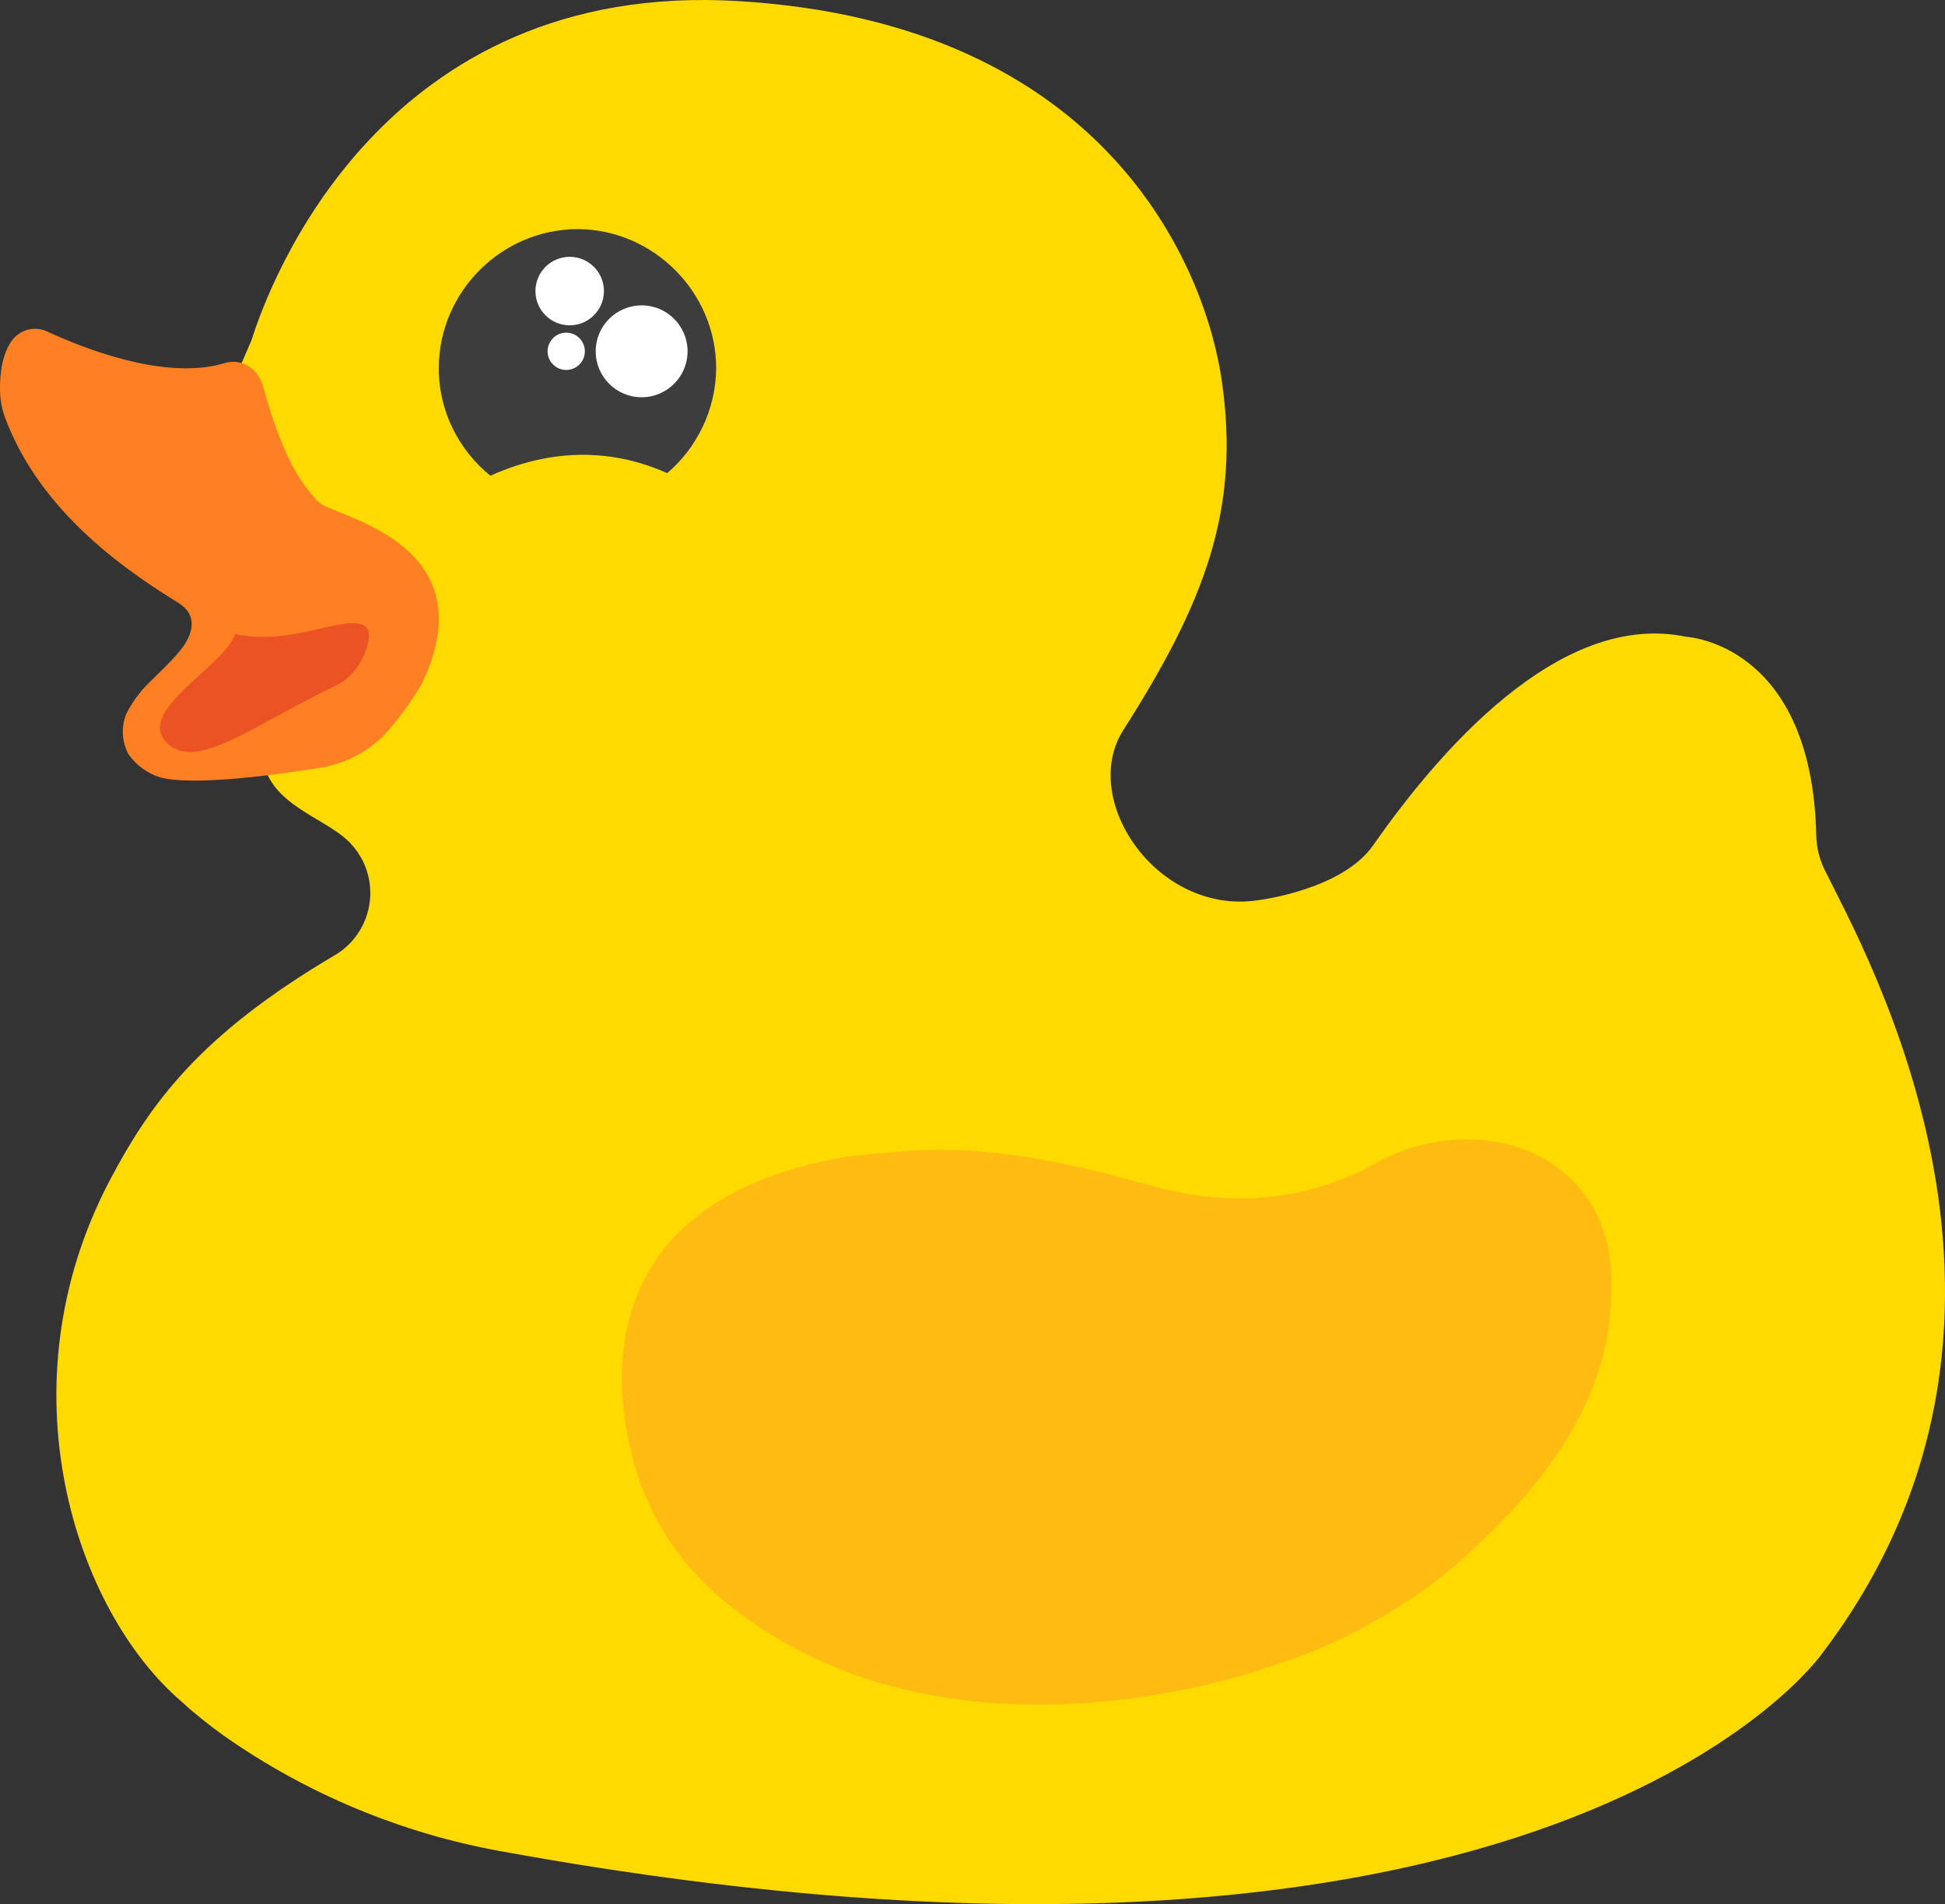 <?xml version="1.0" encoding="UTF-8"?>
<svg id="Layer_2" xmlns="http://www.w3.org/2000/svg" viewBox="0 0 600.93 588.24">
  <rect x="0" y="0" width="600.93" height="588.24" fill="#333333" stroke="none"/>
  <defs>
    <style>
      .cls-1 {
        fill: #feda00;
      }

      .cls-2 {
        fill: #febc12;
      }

      .cls-3 {
        fill: #3d3d3d;
      }

      .cls-4 {
        fill: #ff8022;
      }

      .cls-5 {
        fill: #edbf00;
      }

      .cls-6 {
        fill: #fff;
      }

      .cls-7 {
        fill: #eb5224;
      }
    </style>
  </defs>
  <g id="Layer_3_copy">
    <g>
      <path class="cls-1" d="M72.06,119.54c-.2-1.7,5.3-13.3,5.8-14.9C83.16,87.84,117.86-6.36,228.16.34c114.5,6.9,144.4,83.3,149.3,117.1,5.8,39.8-5.1,68.4-30.4,108.1-13.4,21,9.4,55.8,39.8,52.8,4-.4,28-3.9,37.3-17.1,19.6-28,57.3-72.9,96.9-64.5,0,0,38.8,1.9,40.1,61.4.08,3.61.93,7.15,2.5,10.4,12.5,25.5,77.7,139.3-.8,242.4-.1.2-84.4,119.9-407.8,61-30.93-5.52-60.28-17.74-86-35.8-4.54-3.24-8.88-6.74-13-10.5-32.6-27.9-55.8-96.9-22.2-160.9,12.6-23.9,27.8-45,69.5-69.6,10.64-6.23,14.21-19.91,7.98-30.55-1.2-2.04-2.71-3.88-4.48-5.45-7-6.1-19.5-9.9-24.1-19.6-.4-.9,5.6-5.2,5.5-6.2l-16.2-113.8Z"/>
      <path class="cls-5" d="M61.46,530.34c-2.2-1.8-4-3.4-5.4-4.7"/>
      <path class="cls-2" d="M351.76,365.24c13.4,3.7,38.7,10.8,69.5-3.8,33.1-20.6,74.7-6.4,76.5,31.6,1.2,24.8-6.5,55.8-51.6,93.4-6.2,5.2-15.7,11.3-26.2,17-36.5,19.6-132.4,44.5-196.9-9.4-13.53-11.29-23.19-26.54-27.6-43.6-8.4-32.2-5.6-81.5,67.4-93.3,20.2-1.7,38.5-5.9,88.9,8.1Z"/>
      <path class="cls-4" d="M81.26,119.34c2.9,10.2,7.5,25.4,16,34.5.55.68,1.19,1.28,1.9,1.8,5.8,4.2,51.5,12.7,31.3,55.3-.2.5-6.5,11.2-13.1,17.4-5.22,4.74-11.73,7.84-18.7,8.9-12.5,2-38.9,5.7-49.2,2.9-3.98-1.24-7.43-3.78-9.8-7.2-2.06-3.87-2.28-8.45-.6-12.5,1.2-2.34,2.64-4.56,4.3-6.6,1.8-2.4,9.2-8.9,12.4-13,4.3-5.4,5.1-11-.5-14.5-13.8-8.6-42.5-26.9-53.8-57.6-.77-2.16-1.24-4.41-1.4-6.7-.2-4.3,0-10.9,3-15.9,2.29-4.1,7.36-5.72,11.6-3.7,10.1,4.7,36,15.3,54.5,9.8,5.2-1.7,10.5,1.3,12.1,7.1Z"/>
      <path class="cls-7" d="M72.66,195.84c-3.2,9.8-30.2,23.4-21.5,33.2,8.8,10,27.1-5.1,52.5-17.2,8.7-4.1,11.7-15.4,9.7-17.8-4.7-5.5-22.5,5.9-40.7,1.8Z"/>
      <g>
        <path class="cls-3" d="M206.14,146.16c-13.52-6.03-32.27-9.24-54.63.8-9.77-7.9-16.07-20.08-15.93-33.47.13-23.43,19.42-42.71,42.98-42.71,23.43.13,42.71,19.55,42.71,42.98-.13,12.99-6.03,24.64-15.13,32.4Z"/>
        <g>
          <circle class="cls-6" cx="198.24" cy="108.53" r="14.19"/>
          <circle class="cls-6" cx="176.01" cy="89.92" r="10.58"/>
          <circle class="cls-6" cx="174.94" cy="108.53" r="5.76"/>
        </g>
      </g>
    </g>
  </g>
</svg>